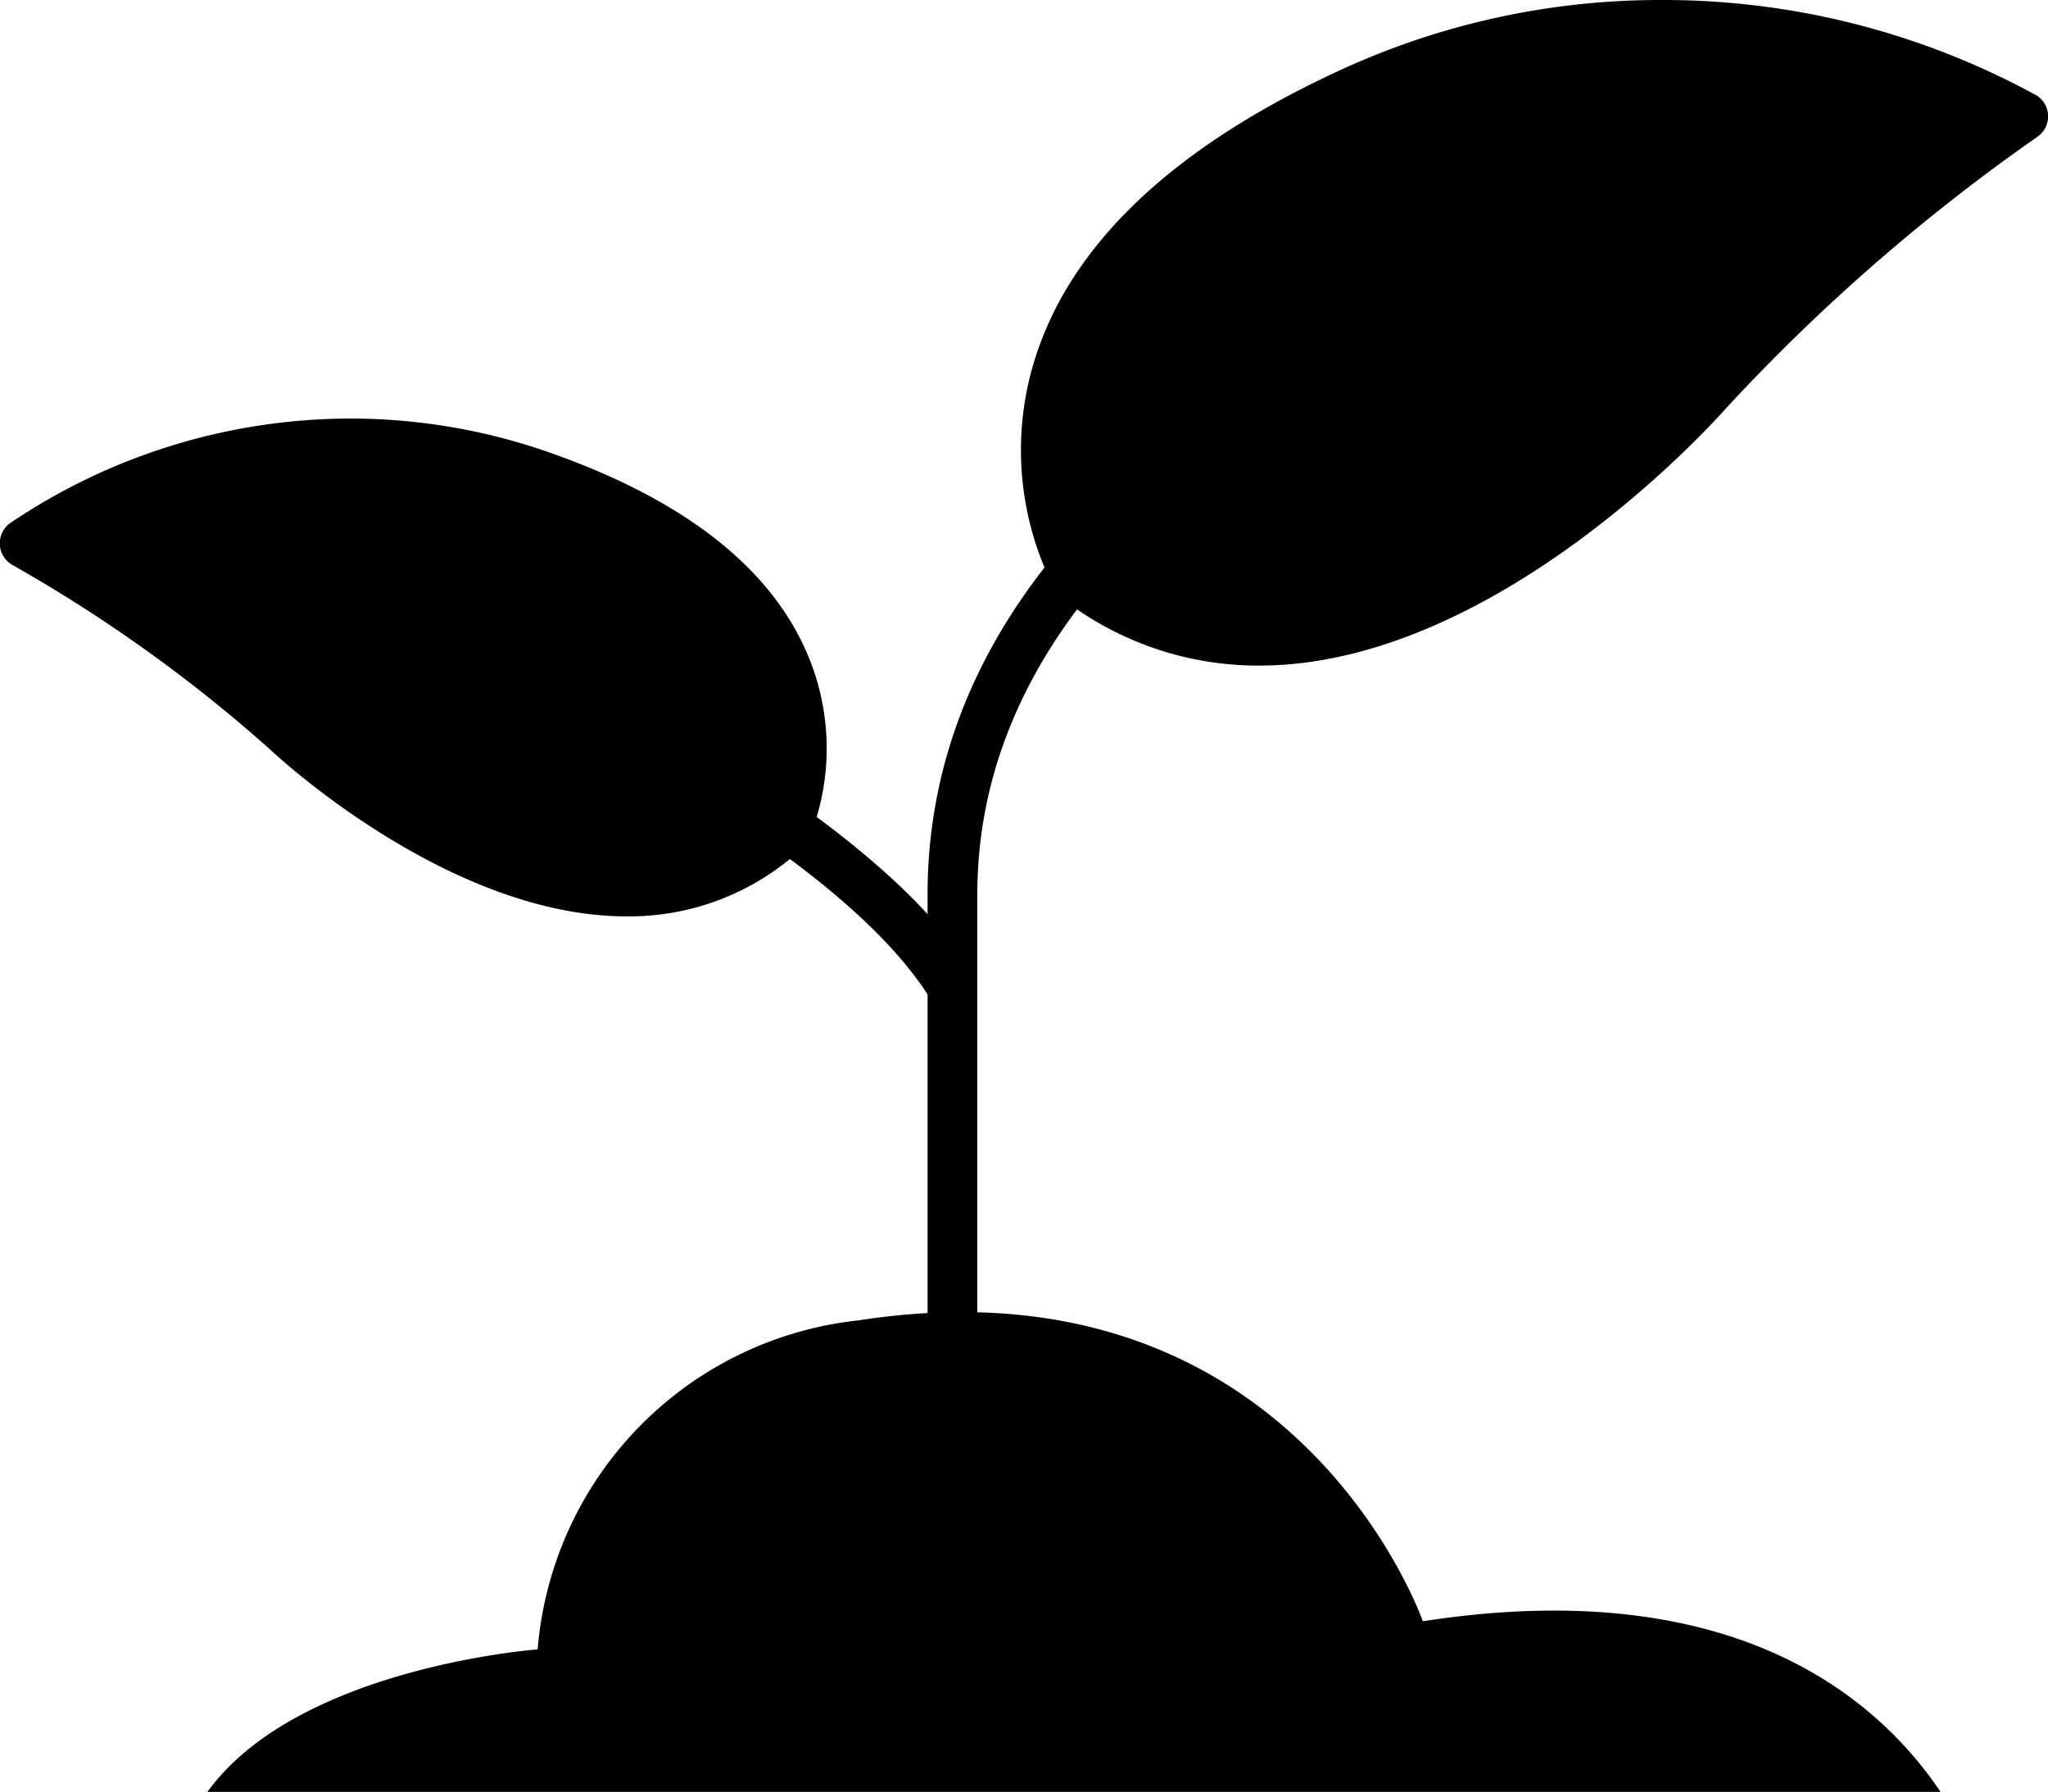 <?xml version="1.0" encoding="UTF-8" standalone="no"?> <svg xmlns="http://www.w3.org/2000/svg" width="44.033" height="38.535" viewBox="0 0 44.033 38.535">
  <g id="Group_1455" data-name="Group 1455" transform="translate(-875.023 -891.138)">
    <g id="Group_1440" data-name="Group 1440">
      <g id="Group_1439" data-name="Group 1439">
        <g id="Group_1438" data-name="Group 1438">
          <path id="Path_255" data-name="Path 255" d="M892.4,905.246c-.773-1.861-2.611-3.322-5.459-4.34a12.916,12.916,0,0,0-4.356-.767,13.086,13.086,0,0,0-7.35,2.253.536.536,0,0,0,.062.9,31.917,31.917,0,0,1,5.537,3.967c.154.146,3.852,3.586,7.658,3.586h0a5.448,5.448,0,0,0,3.793-1.479.555.555,0,0,0,.123-.167A5.163,5.163,0,0,0,892.4,905.246Z"/>
        </g>
      </g>
    </g>
    <g id="Group_1444" data-name="Group 1444">
      <g id="Group_1443" data-name="Group 1443">
        <g id="Group_1442" data-name="Group 1442">
          <g id="Group_1441" data-name="Group 1441">
            <path id="Path_256" data-name="Path 256" d="M895.5,912.9a.543.543,0,0,1-.458-.256c-2.452-4.014-12.014-7.978-12.11-8.016a.535.535,0,0,1,.406-.99c.406.168,9.984,4.137,12.618,8.446a.537.537,0,0,1-.178.736A.528.528,0,0,1,895.5,912.9Z"/>
          </g>
        </g>
      </g>
    </g>
    <g id="Group_1447" data-name="Group 1447">
      <g id="Group_1446" data-name="Group 1446">
        <g id="Group_1445" data-name="Group 1445">
          <path id="Path_257" data-name="Path 257" d="M918.8,893.185a16.709,16.709,0,0,0-8.093-2.047,16.425,16.425,0,0,0-7.025,1.581c-3.506,1.645-5.664,3.722-6.418,6.173a6.539,6.539,0,0,0,.459,4.965.535.535,0,0,0,.137.152,6.873,6.873,0,0,0,4.23,1.443c5.13,0,9.857-5.322,10.057-5.548a41.316,41.316,0,0,1,6.676-5.821.534.534,0,0,0-.023-.9Z"/>
        </g>
      </g>
    </g>
    <g id="Group_1451" data-name="Group 1451">
      <g id="Group_1450" data-name="Group 1450">
        <g id="Group_1449" data-name="Group 1449">
          <g id="Group_1448" data-name="Group 1448">
            <path id="Path_258" data-name="Path 258" d="M895.5,923.965a.535.535,0,0,1-.534-.534V910.378c0-9.983,13.088-14.047,13.645-14.217a.535.535,0,1,1,.31,1.025c-.129.038-12.885,4.005-12.885,13.191V923.43A.537.537,0,0,1,895.5,923.965Z"/>
          </g>
        </g>
      </g>
    </g>
    <g id="Group_1454" data-name="Group 1454">
      <g id="Group_1453" data-name="Group 1453">
        <g id="Group_1452" data-name="Group 1452">
          <path id="Path_259" data-name="Path 259" d="M916.746,929.673c-1.372-2.04-4.471-4.7-11.132-3.669,0,0-2.744-7.923-12.131-6.471a7.75,7.75,0,0,0-6.9,7.076s-5.158.378-7.1,3.064Z"/>
        </g>
      </g>
    </g>
  </g>
</svg>
